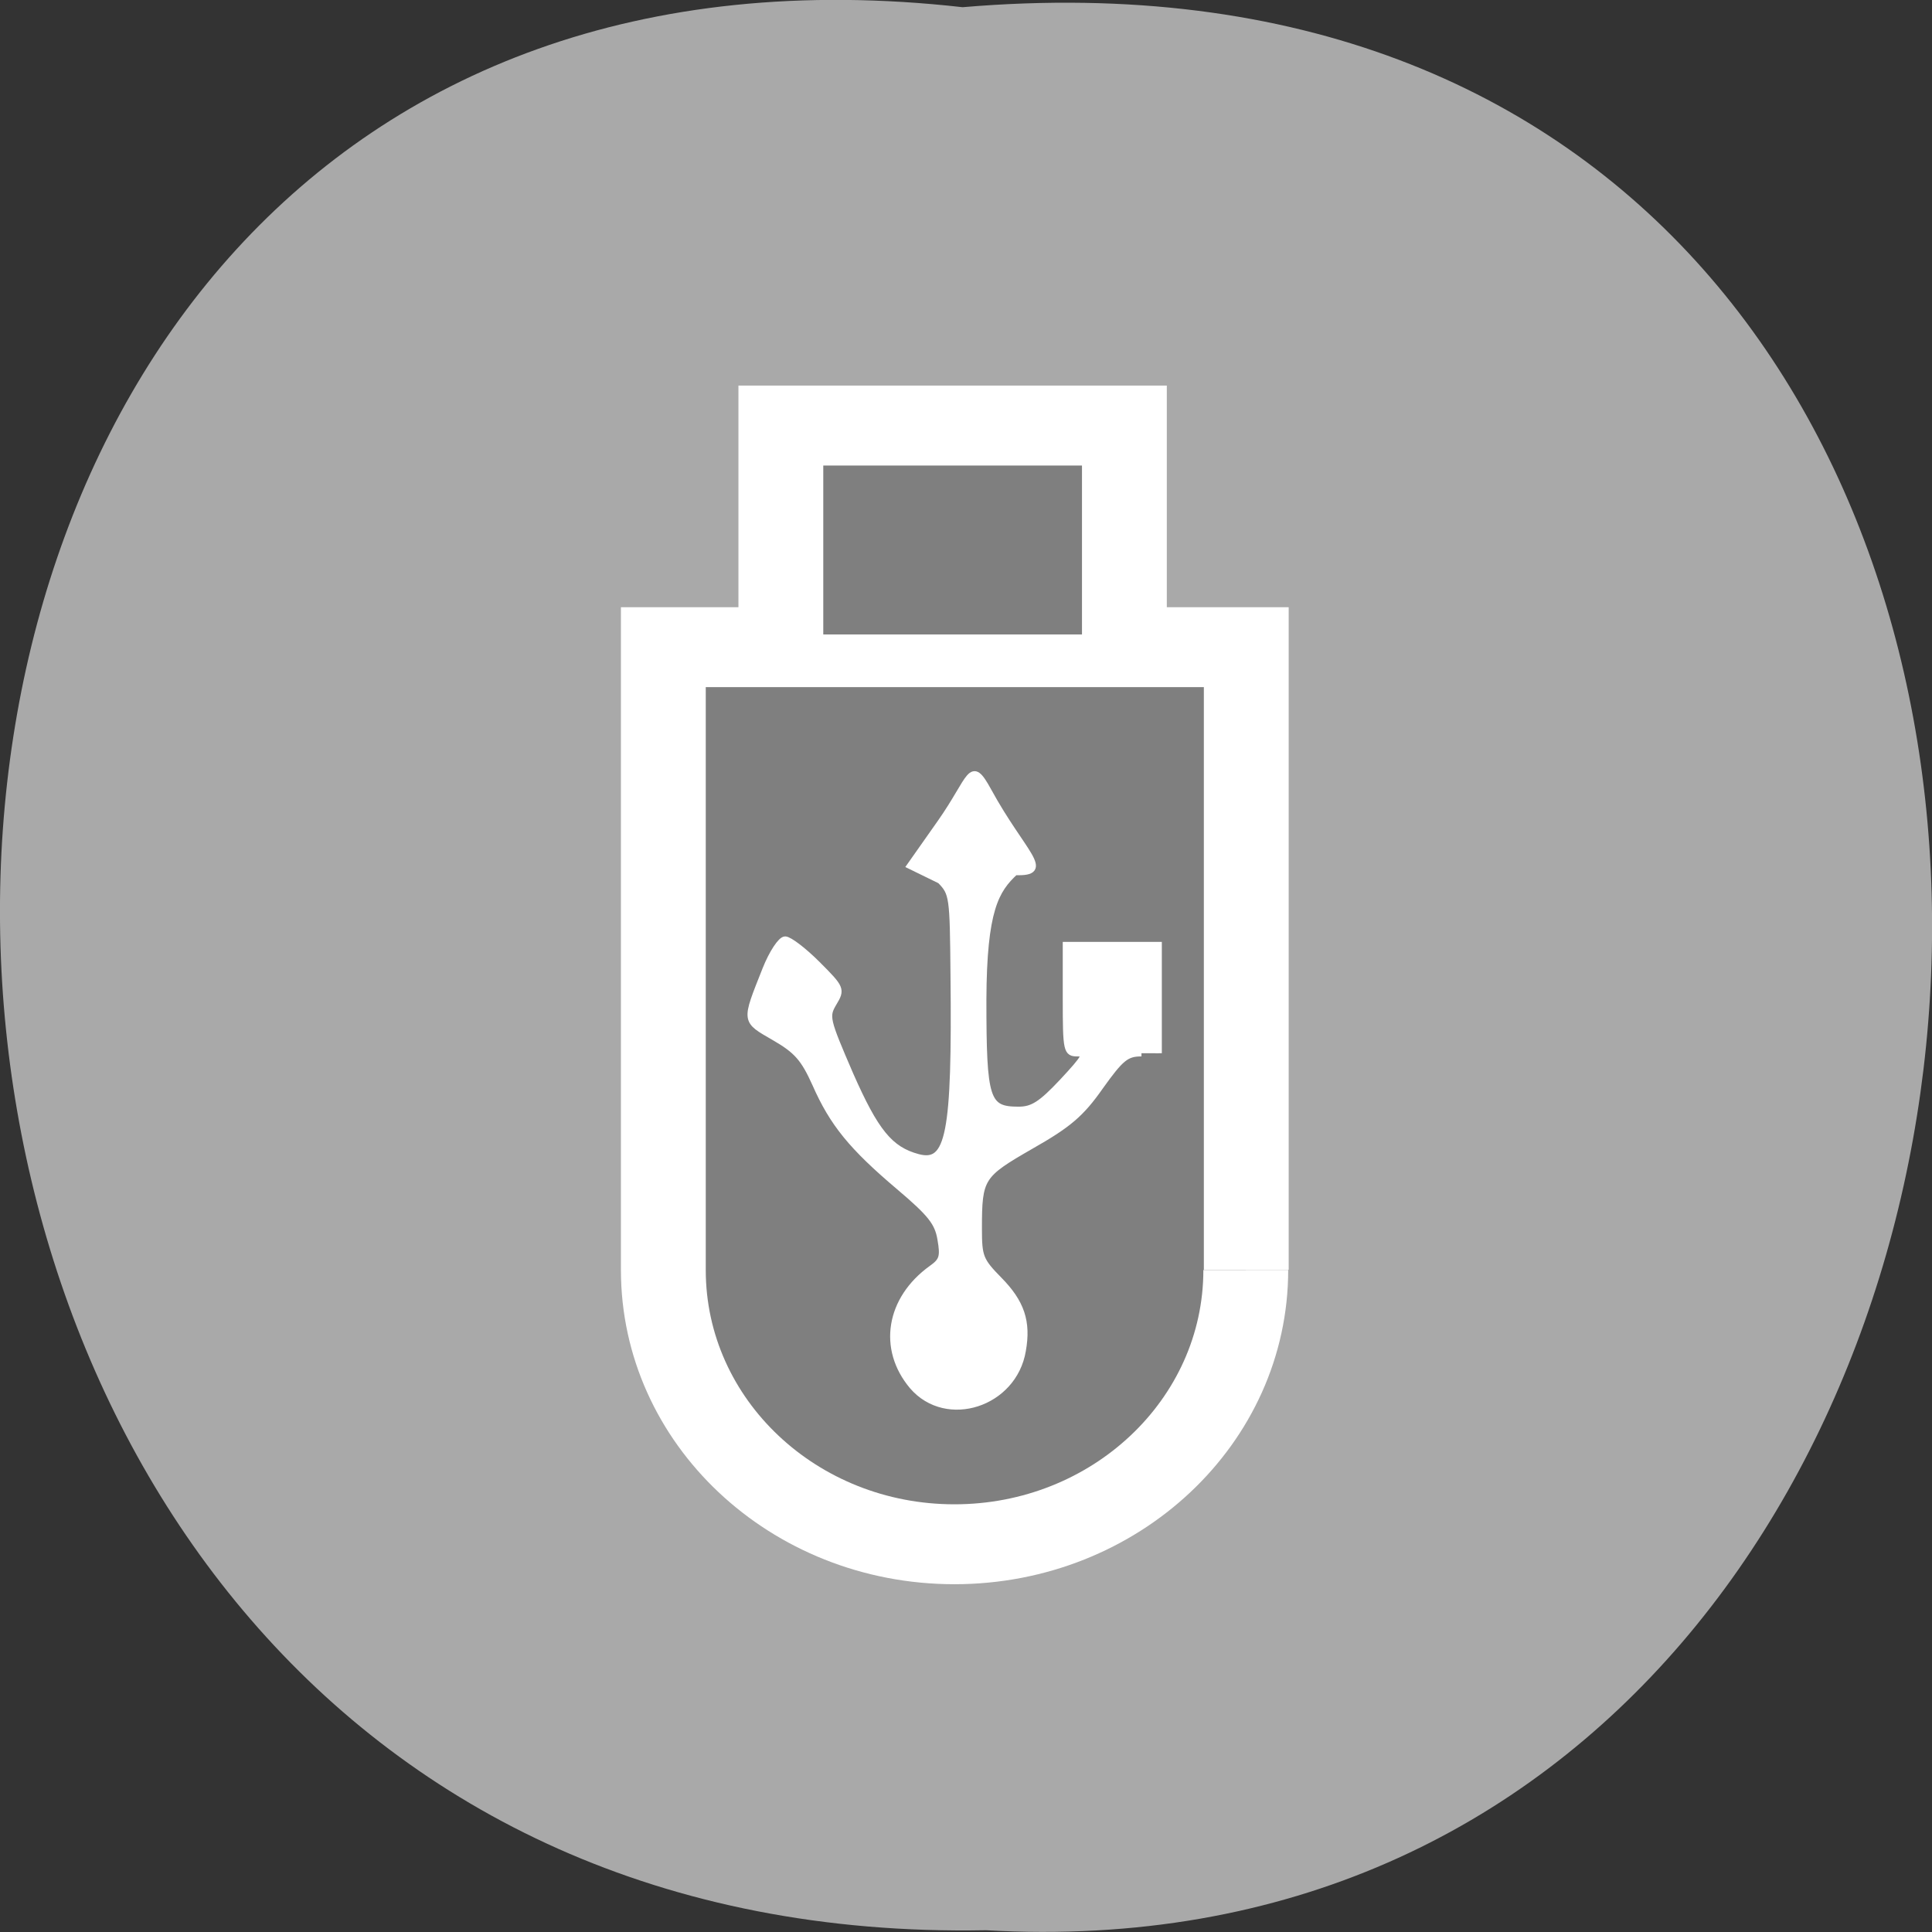 <svg xmlns="http://www.w3.org/2000/svg" viewBox="0 0 22 22"><rect x="0" y="0" width="22" height="22" fill="#333333" stroke="none"/><path d="m 10.961 0.082 c -14.762 -1.664 -14.555 22.18 0.266 21.898 c 13.781 0.785 15.03 -23.2 -0.266 -21.898" fill="#a9a9a9"/><g stroke="#fff"><g fill="#7f7f7f" stroke-width="3.5" transform="matrix(0 -0.26 -0.276 0 18.802 18.591)"><path d="m 15.88 16.725 c -6.636 0 -12.01 5.39 -12.01 12.02 c 0 6.634 5.372 12.01 12.01 12.01 h 27.28 v -24.05 h -27.27"/><path d="m 43.717 21.733 h 9.149 v 14.174 h -9.149"/></g><path d="m 151.14 935.27 c -2 0 -2.727 0.591 -5.455 4.409 c -2.545 3.636 -4.227 5.05 -9.182 7.864 c -6.636 3.818 -6.909 4.182 -6.909 10.955 c 0 3.727 0.182 4.227 2.682 6.773 c 2.955 3 3.818 5.545 3.136 9.364 c -1.182 7.091 -10.09 9.955 -14.591 4.727 c -4.182 -4.955 -3.091 -11.545 2.545 -15.591 c 1.409 -1 1.591 -1.545 1.182 -3.864 c -0.364 -2.227 -1.318 -3.409 -5.5 -6.955 c -6.227 -5.273 -8.773 -8.364 -11.09 -13.636 c -1.5 -3.318 -2.409 -4.409 -5.409 -6.136 c -4 -2.318 -3.955 -2 -1.182 -9 c 0.864 -2.182 2.045 -3.955 2.591 -3.955 c 0.545 0 2.455 1.455 4.273 3.273 c 3.182 3.182 3.227 3.318 2.136 5.136 c -1.045 1.773 -0.955 2.136 2.182 9.409 c 3.364 7.636 5.273 10 9 11 c 4.136 1.091 4.955 -2.955 4.727 -24.18 c -0.091 -10.364 -0.136 -10.773 -1.773 -12.455 l -4 -1.955 l 4 -5.682 c 4.227 -6 3.955 -8.636 6.364 -4.227 c 4.545 8.318 8.591 10.909 3.545 10.727 c -2.545 2.364 -4.182 4.955 -4.227 16.909 c 0 13.318 0.409 14.591 4.682 14.591 c 1.864 0 3 -0.727 5.818 -3.727 c 3.045 -3.273 3.318 -3.773 2 -3.773 c -1.455 0 -1.545 -0.273 -1.545 -7.182 v -7.136 h 12.273 v 14.318" transform="matrix(0.086 0 0 0.086 0 -68.44)" fill="#fff" stroke-width="0.846"/></g></svg>
